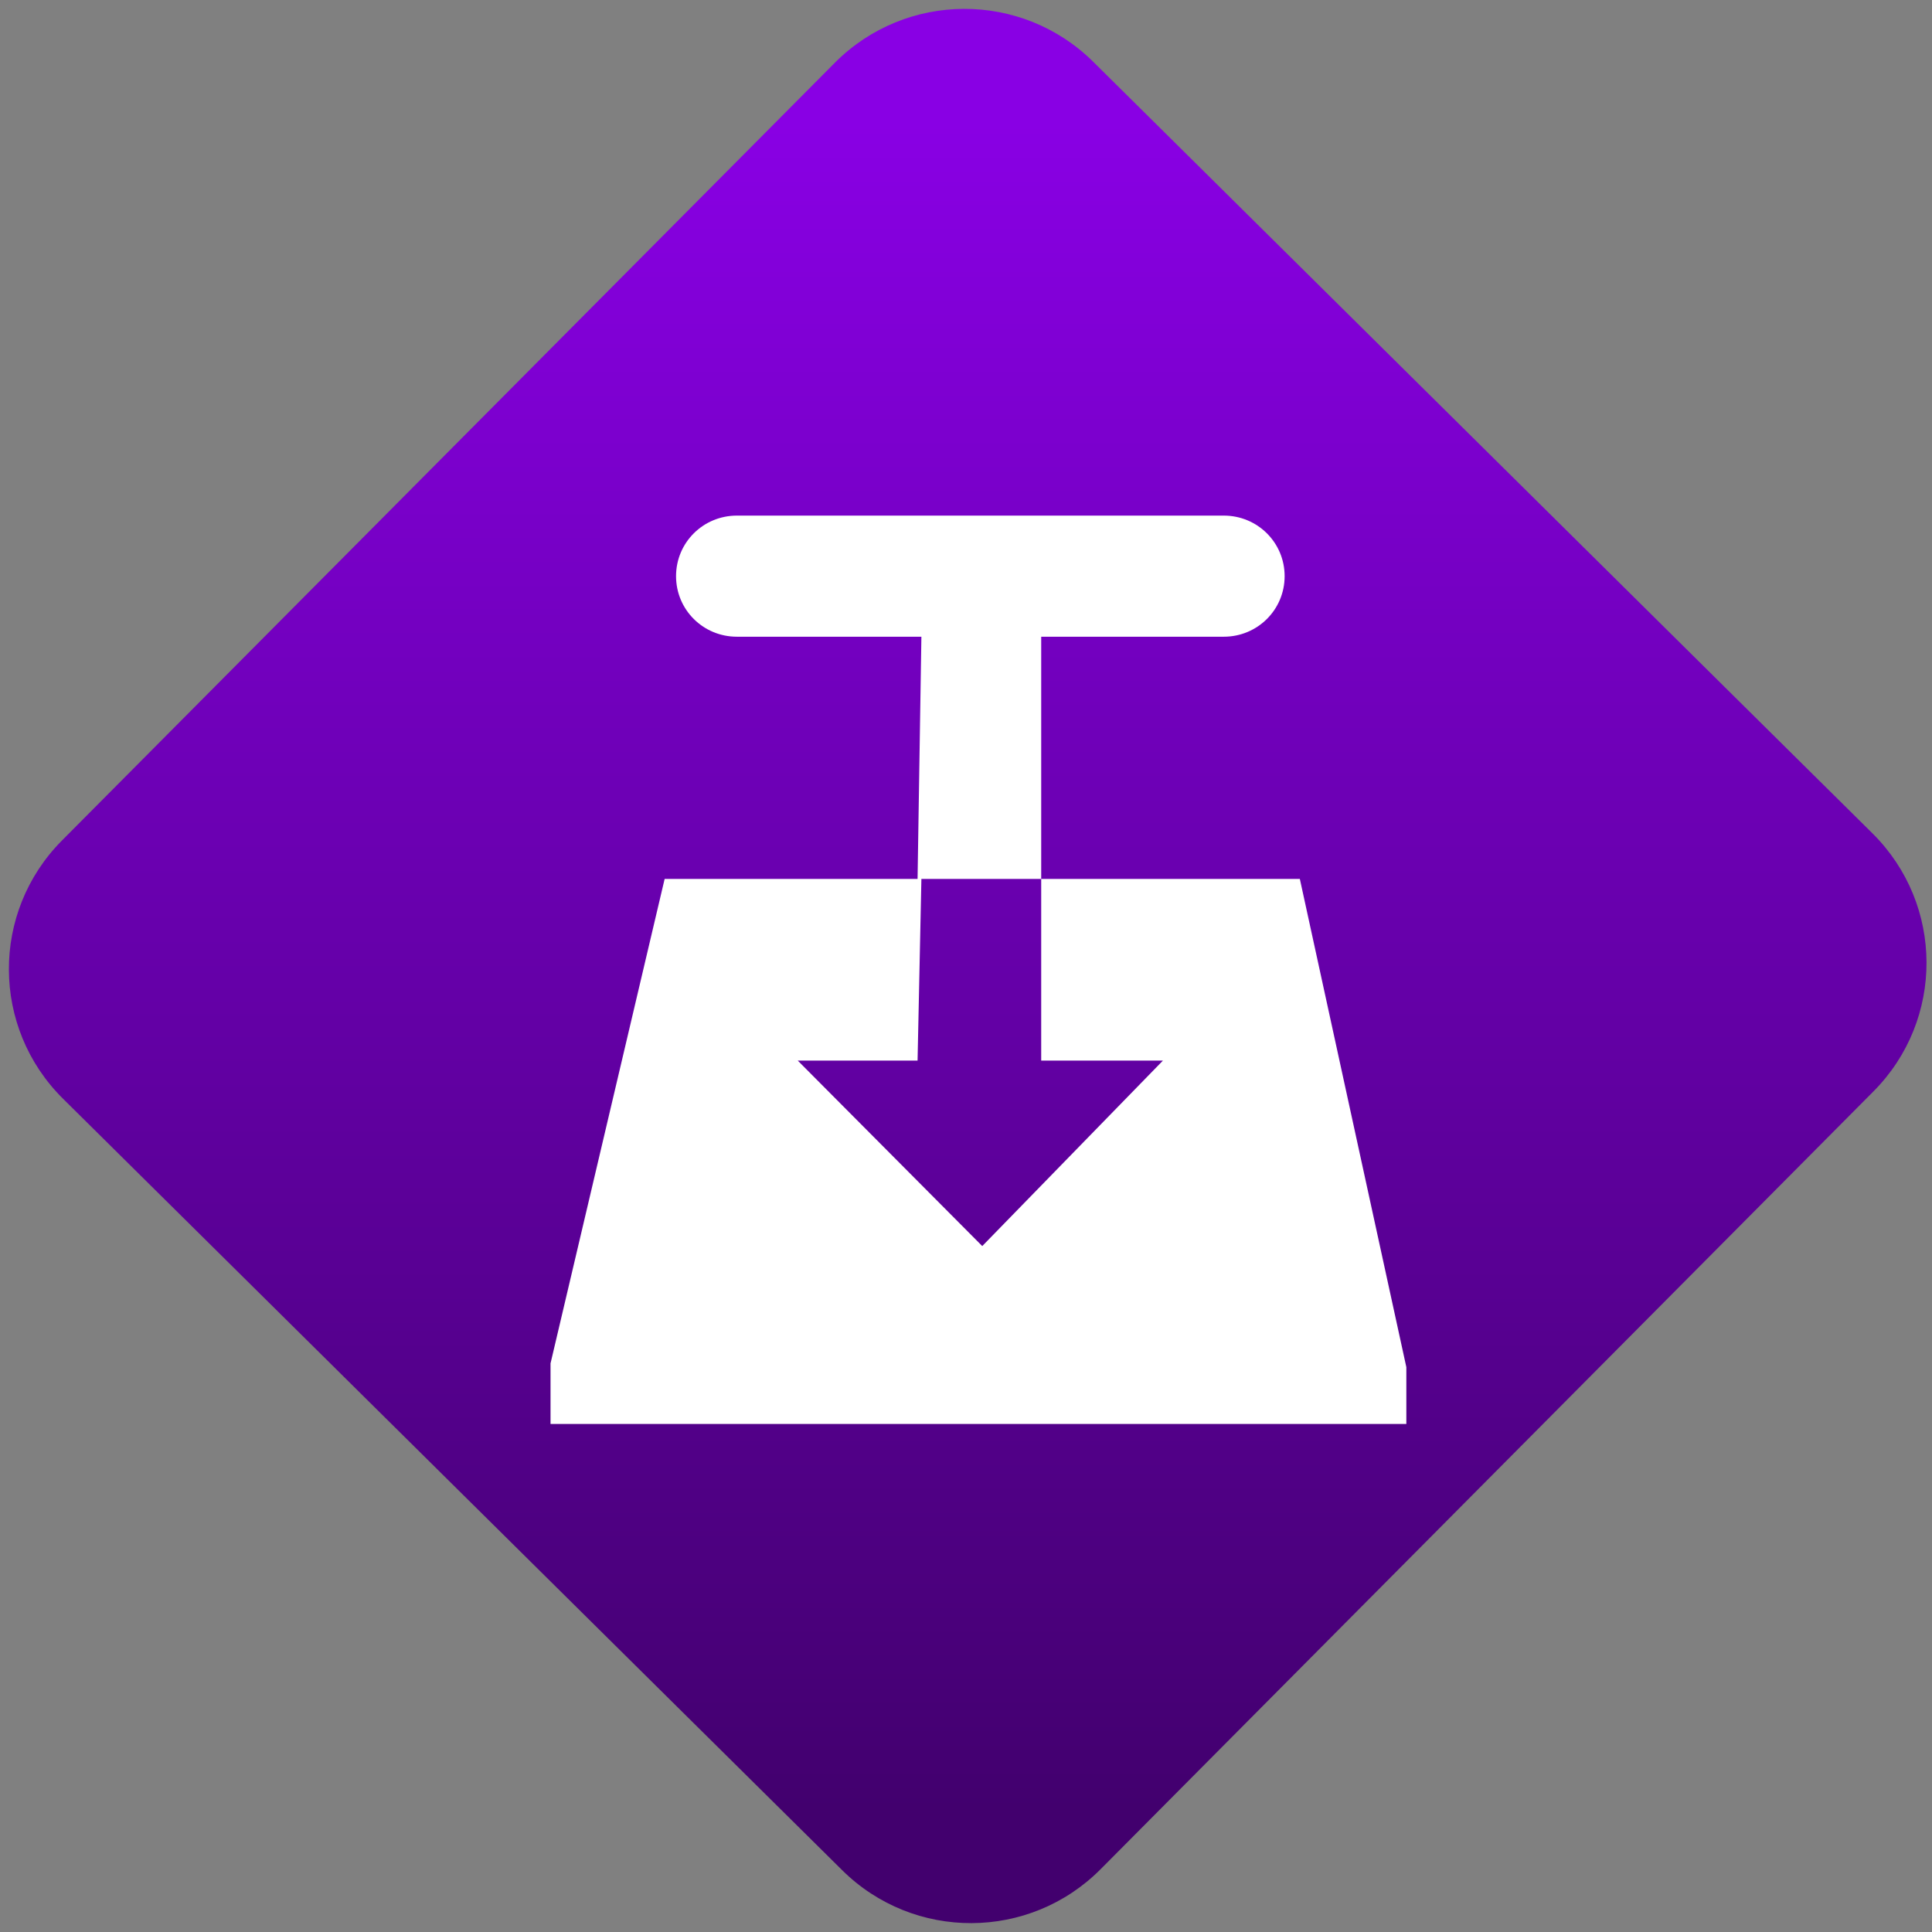 <svg width="64" height="64" viewBox="0 0 64 64" version="1.1"><rect x="0" y="0" width="64" height="64" fill="#808080" stroke="none"/><defs><linearGradient id="linear-pattern-0" gradientUnits="userSpaceOnUse" x1="0" y1="0" x2="0" y2="1" gradientTransform="matrix(60, 0, 0, 56, 0, 4)"><stop offset="0" stop-color="#8900e4" stop-opacity="1"/><stop offset="1" stop-color="#42006e" stop-opacity="1"/></linearGradient></defs><path fill="url(#linear-pattern-0)" fill-opacity="1" d="M 36.219 2.051 L 62.027 27.605 C 64.402 29.957 64.418 33.785 62.059 36.156 L 36.461 61.918 C 34.105 64.289 30.27 64.305 27.895 61.949 L 2.086 36.395 C -0.289 34.043 -0.305 30.215 2.051 27.844 L 27.652 2.082 C 30.008 -0.289 33.844 -0.305 36.219 2.051 Z M 36.219 2.051 " /><g transform="matrix(1.008,0,0,1.003,16.221,16.077)"><path fill-rule="nonzero" fill="rgb(100%, 100%, 100%)" fill-opacity="1" d="M 8.125 1 C 7.016 1 6.125 1.891 6.125 3 C 6.125 4.109 7.016 5 8.125 5 L 14.188 5 L 14.062 13 L 5.75 13 L 2 29 L 2 31 L 30.125 31 L 30.125 29.125 L 26.625 13 L 18.125 13 L 18.125 19 L 22.125 19 L 16.188 25.125 L 10.125 19 L 14.062 19 L 14.188 13 L 18.125 13 L 18.125 5 L 24.125 5 C 25.234 5 26.125 4.109 26.125 3 C 26.125 1.891 25.234 1 24.125 1 Z M 8.125 1 "/></g></svg>

